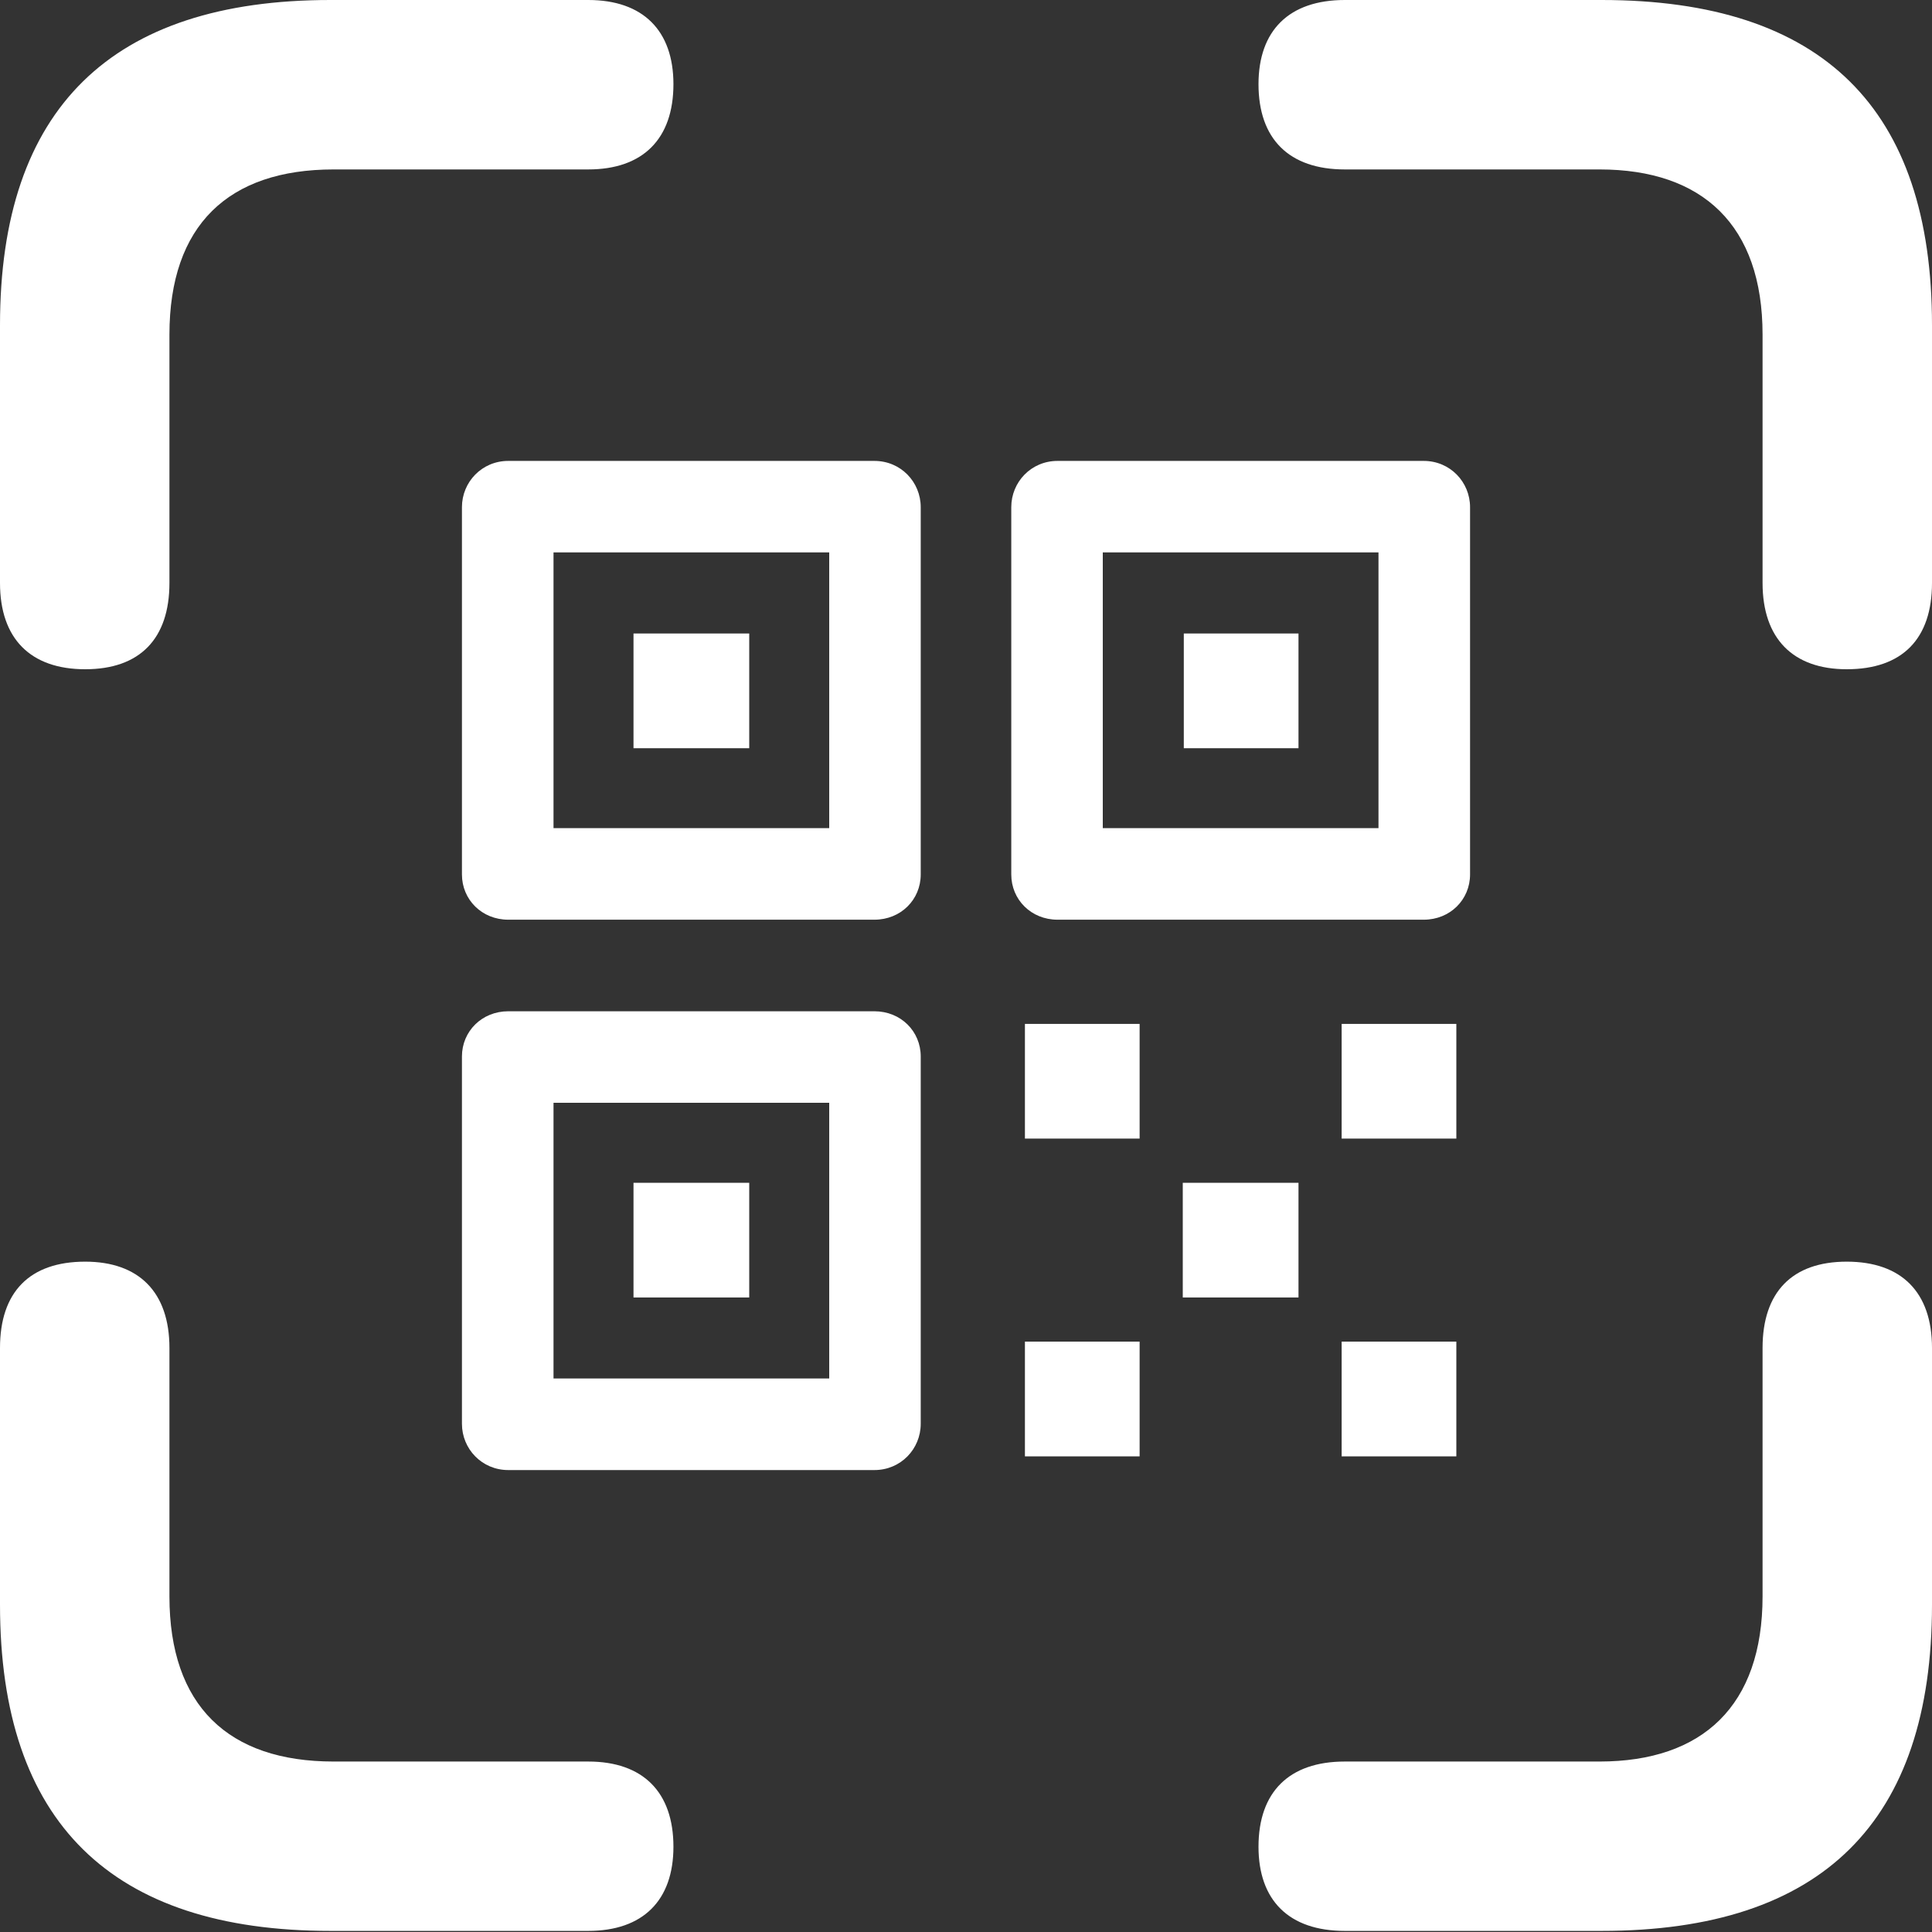 <svg width="30" height="30" viewBox="0 0 30 30" fill="none" xmlns="http://www.w3.org/2000/svg">
<rect x="0" y="0" width="30" height="30" fill="#333333" stroke="none"/>
<path d="M1.323 10.392C2.173 10.392 2.631 9.918 2.631 9.052V5.196C2.631 3.497 3.546 2.631 5.18 2.631H9.134C9.984 2.631 10.457 2.157 10.457 1.307C10.457 0.474 9.984 0 9.134 0H5.131C1.732 0 0 1.683 0 5.049V9.052C0 9.918 0.474 10.392 1.323 10.392ZM28.676 10.392C29.542 10.392 30 9.918 30 9.052V5.049C30 1.683 28.3 0 24.869 0H20.882C20.016 0 19.542 0.474 19.542 1.307C19.542 2.157 20.016 2.631 20.882 2.631H24.837C26.438 2.631 27.369 3.497 27.369 5.196V9.052C27.369 9.918 27.843 10.392 28.676 10.392ZM14.297 13.578V7.876C14.297 7.484 13.987 7.157 13.578 7.157H7.892C7.484 7.157 7.173 7.484 7.173 7.876V13.578C7.173 13.971 7.484 14.281 7.892 14.281H13.578C13.987 14.281 14.297 13.971 14.297 13.578ZM17.124 8.578H21.405V12.859H17.124V8.578ZM20.163 11.618V9.837H18.382V11.618H20.163ZM11.634 11.618V9.837H9.837V11.618H11.634ZM8.595 17.124H12.876V21.405H8.595V17.124ZM22.614 17.68V15.899H20.833V17.68H22.614ZM17.696 17.68V15.899H15.915V17.68H17.696ZM11.634 20.147V18.366H9.837V20.147H11.634ZM20.163 20.147V18.366H18.366V20.147H20.163ZM20.882 29.983H24.869C28.3 29.983 30 28.284 30 24.918V20.931C30 20.065 29.526 19.591 28.676 19.591C27.827 19.591 27.369 20.065 27.369 20.931V24.788C27.369 26.487 26.438 27.353 24.837 27.353H20.882C20.016 27.353 19.542 27.827 19.542 28.676C19.542 29.51 20.016 29.983 20.882 29.983ZM5.131 29.983H9.134C9.984 29.983 10.457 29.51 10.457 28.676C10.457 27.827 9.984 27.353 9.134 27.353H5.18C3.546 27.353 2.631 26.487 2.631 24.788V20.931C2.631 20.065 2.157 19.591 1.323 19.591C0.457 19.591 0 20.065 0 20.931V24.918C0 28.3 1.732 29.983 5.131 29.983ZM17.696 22.614V20.833H15.915V22.614H17.696ZM22.614 22.614V20.833H20.833V22.614H22.614ZM22.827 13.578V7.876C22.827 7.484 22.516 7.157 22.108 7.157H16.421C16.013 7.157 15.703 7.484 15.703 7.876V13.578C15.703 13.971 16.013 14.281 16.421 14.281H22.108C22.516 14.281 22.827 13.971 22.827 13.578ZM8.595 8.578H12.876V12.859H8.595V8.578ZM14.297 22.108V16.405C14.297 16.013 13.987 15.703 13.578 15.703H7.892C7.484 15.703 7.173 16.013 7.173 16.405V22.108C7.173 22.5 7.484 22.827 7.892 22.827H13.578C13.987 22.827 14.297 22.5 14.297 22.108Z" fill="white"/>
</svg>
